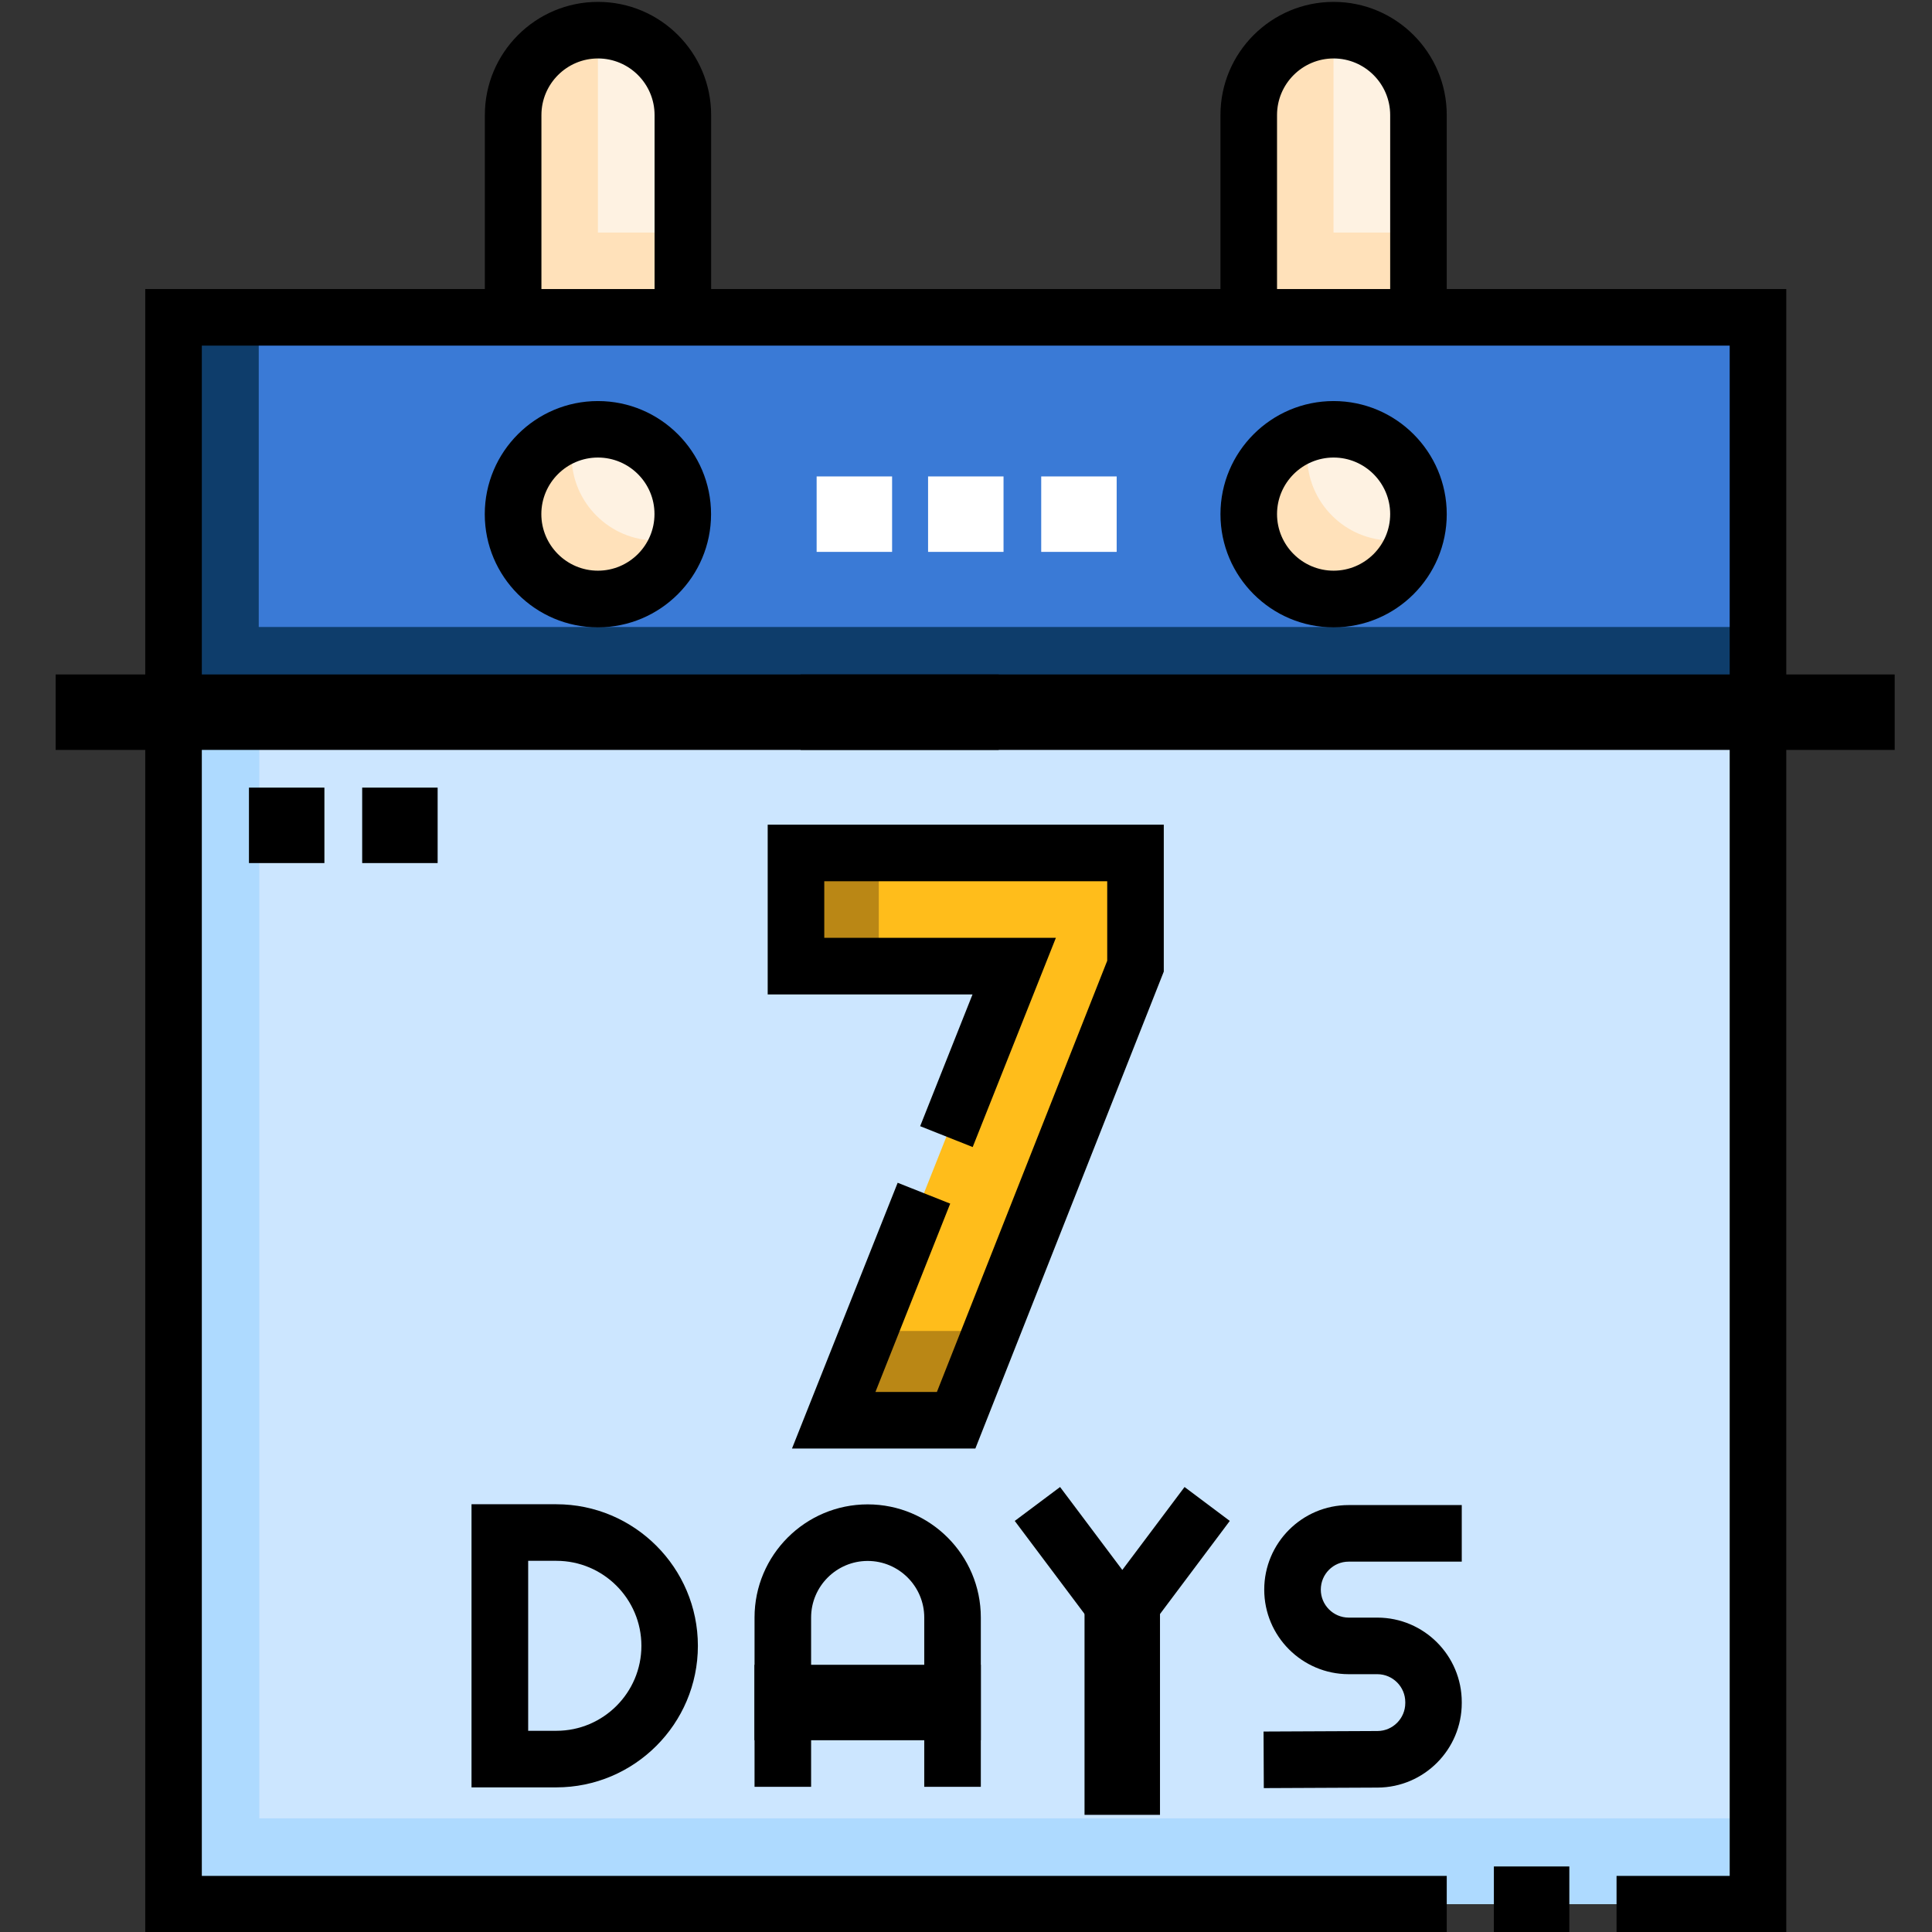 <svg xmlns="http://www.w3.org/2000/svg" xmlns:xlink="http://www.w3.org/1999/xlink" id="Layer_1" x="0px" y="0px" viewBox="0 0 300 300" style="enable-background:new 0 0 300 300;" xml:space="preserve"><rect x="0" y="0" width="300" height="300" fill="#333333" stroke="none"/><style type="text/css">	.st0{fill-rule:evenodd;clip-rule:evenodd;fill:#FFBD1B;}	.st1{fill-rule:evenodd;clip-rule:evenodd;fill:#CCE6FF;}	.st2{fill-rule:evenodd;clip-rule:evenodd;fill:#AEDAFF;}	.st3{fill-rule:evenodd;clip-rule:evenodd;fill:#E7896E;}	.st4{fill-rule:evenodd;clip-rule:evenodd;fill:#3A7AD6;}	.st5{fill-rule:evenodd;clip-rule:evenodd;fill:#FFD16C;}	.st6{fill-rule:evenodd;clip-rule:evenodd;fill:#FFFFFF;}	.st7{fill-rule:evenodd;clip-rule:evenodd;fill:#BA8715;}	.st8{fill-rule:evenodd;clip-rule:evenodd;fill:#99C7FF;}	.st9{fill:#3A7AD6;}	.st10{fill:#FFD16C;}	.st11{fill:#BA8715;}	.st12{fill:#2E5972;}	.st13{fill:#B0475D;}	.st14{fill:#FFBD1B;}	.st15{fill-rule:evenodd;clip-rule:evenodd;fill:#EDEFF1;}	.st16{fill:#99C7FF;}	.st17{fill:#CCE6FF;}	.st18{clip-path:url(#SVGID_00000144296255753420581320000004901000876487358643_);}	.st19{fill:#FEF2E2;}	.st20{fill:#FFE1BA;}	.st21{fill:#0E3D6B;}	.st22{fill:#AEDAFF;}	.st23{fill:#FFFFFF;}	.st24{fill-rule:evenodd;clip-rule:evenodd;fill:#F6B4A8;}	.st25{fill-rule:evenodd;clip-rule:evenodd;fill:#F9C9C0;}	.st26{fill-rule:evenodd;clip-rule:evenodd;fill:#FFC738;}	.st27{fill:#86A0AF;}	.st28{fill:#738B95;}	.st29{fill:none;stroke:#000000;stroke-width:15;stroke-miterlimit:10;}	.st30{fill-rule:evenodd;clip-rule:evenodd;fill:#EB5463;}	.st31{fill-rule:evenodd;clip-rule:evenodd;}	.st32{fill:#FFF6BB;}	.st33{fill:#FFC472;}	.st34{fill:#FDB614;}	.st35{fill:#474747;}	.st36{opacity:0.1;enable-background:new    ;}	.st37{fill:#EBD8AE;}	.st38{fill-rule:evenodd;clip-rule:evenodd;fill:#DACFE6;}	.st39{fill-rule:evenodd;clip-rule:evenodd;fill:#9E4623;}	.st40{opacity:0.7;fill-rule:evenodd;clip-rule:evenodd;fill:#FFFFFF;}	.st41{fill-rule:evenodd;clip-rule:evenodd;fill:#E2F0FA;}	.st42{fill-rule:evenodd;clip-rule:evenodd;fill:#D0E4F2;}	.st43{fill-rule:evenodd;clip-rule:evenodd;fill:#FFC943;}	.st44{fill-rule:evenodd;clip-rule:evenodd;fill:#6BA4E8;}	.st45{fill-rule:evenodd;clip-rule:evenodd;fill:#FFAA16;}	.st46{fill-rule:evenodd;clip-rule:evenodd;fill:#2567B7;}	.st47{fill-rule:evenodd;clip-rule:evenodd;fill:#EBCDCD;}	.st48{fill-rule:evenodd;clip-rule:evenodd;fill:#D1E7FF;}	.st49{fill-rule:evenodd;clip-rule:evenodd;fill:#222124;}	.st50{fill-rule:evenodd;clip-rule:evenodd;fill:#FAD1A2;}	.st51{fill-rule:evenodd;clip-rule:evenodd;fill:#E6E6E6;}	.st52{fill:url(#SVGID_00000114031243564815867880000014964174292086879887_);}	.st53{fill:none;stroke:#211E1F;stroke-width:0.25;stroke-miterlimit:10;}	.st54{fill:url(#SVGID_00000072972686411171888930000000749495110399265195_);}	.st55{fill:url(#SVGID_00000143589728641453394300000017665737276327077535_);}	.st56{fill:url(#SVGID_00000090981412786455218290000003670156089316751010_);}	.st57{fill:url(#SVGID_00000164476681120851074850000012486523994181110426_);}	.st58{fill:#112A4D;}	.st59{fill:url(#SVGID_00000026126444274584981090000014966431684009187245_);}	.st60{fill:url(#SVGID_00000161631707219106763320000010952336638435020177_);}	.st61{fill:url(#SVGID_00000121261319777915483080000001171740666468443787_);}	.st62{fill:url(#SVGID_00000031894362117562745660000011214570446566185875_);}	.st63{fill:url(#SVGID_00000086688937608425268380000005636148291713539221_);}	.st64{fill:url(#SVGID_00000088814096375380086720000016977617806757087679_);}	.st65{fill:url(#SVGID_00000001646014914834364010000010521303896992628363_);}	.st66{fill:url(#SVGID_00000122682984168517135480000002590247479127210382_);}	.st67{fill:url(#SVGID_00000168795271443015088940000014396305627493742487_);}	.st68{fill:url(#SVGID_00000062879324223699427900000014148429825260986800_);}	.st69{fill:url(#SVGID_00000147911009062849795390000017063360618400123786_);}	.st70{fill:url(#SVGID_00000068671943366166436380000016650121438160713912_);}	.st71{fill:url(#SVGID_00000119083191202881981520000014308268188456326278_);}	.st72{fill:url(#SVGID_00000076580904536642895720000016567606498619701666_);}	.st73{fill:url(#SVGID_00000107556272622835347520000014252101681925434516_);}	.st74{fill:url(#SVGID_00000152955761941569475530000008254142819102032027_);}	.st75{fill:url(#SVGID_00000043444577944256170520000016640637164102756533_);}	.st76{fill:url(#SVGID_00000102532260513830929470000002382426822484866981_);}	.st77{fill:url(#SVGID_00000132800623790639755250000009066484561743870869_);}	.st78{fill:url(#SVGID_00000050622941028521623550000004413823040473579150_);}	.st79{fill:url(#SVGID_00000036938798663833545350000000439389114234854319_);}	.st80{fill:url(#SVGID_00000071556140873907221610000001575127976573547432_);}	.st81{fill:url(#SVGID_00000174588842576336575060000001151191587843146667_);}	.st82{fill:url(#SVGID_00000013907496675726181110000001746135332829361822_);}	.st83{fill:url(#SVGID_00000093145161652914207730000006641000509845216144_);}	.st84{fill:#082649;}	.st85{fill:#EFEFEF;}	.st86{fill:#DDDDDD;}	.st87{fill:#629FDD;}	.st88{fill:#FFC943;}	.st89{fill-rule:evenodd;clip-rule:evenodd;fill:#837683;}	.st90{fill-rule:evenodd;clip-rule:evenodd;fill:#685E68;}	.st91{fill-rule:evenodd;clip-rule:evenodd;fill:#E3A76F;}	.st92{fill-rule:evenodd;clip-rule:evenodd;fill:#FFD064;}	.st93{fill-rule:evenodd;clip-rule:evenodd;fill:#ECEFF1;}	.st94{fill-rule:evenodd;clip-rule:evenodd;fill:#D1D1D6;}	.st95{fill-rule:evenodd;clip-rule:evenodd;fill:#F6DCCD;}	.st96{fill-rule:evenodd;clip-rule:evenodd;fill:#F1CBBC;}	.st97{fill-rule:evenodd;clip-rule:evenodd;fill:#B1B1B5;}	.st98{fill-rule:evenodd;clip-rule:evenodd;fill:#242222;}	.st99{fill:#CCD1D9;}	.st100{fill:#DFF6FD;}	.st101{fill:#D5E3F4;}	.st102{fill:#FFEEE6;}	.st103{fill:#FFDFCF;}</style><g id="g3906" transform="matrix(1.333,0,0,-1.333,0,682.667)">	<g id="g3908" transform="translate(466,323.512)">		<g id="path3910">			<path class="st17" d="M-261.21,105.66l-99.38,1.91l-85.19-1.91V-33.2h184.57V105.66z"></path>		</g>	</g>	<g id="g3912" transform="translate(211,286.188)">		<g id="path3914">			<path class="st14" d="M-118.28,126.58V113.4h25.42l-21.02-52.9h14.26l20.9,52.9v13.18H-118.28z"></path>		</g>	</g>	<g id="g3916" transform="translate(230.444,159.485)">		<g id="path3918">			<path class="st11" d="M-129.17,197.6l-4.15-10.4h14.26l4.11,10.4H-129.17z"></path>		</g>	</g>	<g id="path3920">		<path class="st11" d="M102.37,412.77h-9.65v-13.18h9.65V412.77z"></path>	</g>	<g id="g3922">		<g>			<defs>				<rect id="SVGID_1_" x="-37.5" y="249.5" width="300" height="300"></rect>			</defs>			<clipPath id="SVGID_00000001663346459404593070000006718044067034777505_">				<use xlink:href="#SVGID_1_" style="overflow:visible;"></use>			</clipPath>			<g id="g3924" style="clip-path:url(#SVGID_00000001663346459404593070000006718044067034777505_);">				<g id="g3930" transform="translate(158.5,504.299)">					<g id="path3932">						<path class="st19" d="M-88.85,4.32c-5.46,0-9.89-4.43-9.89-9.89v-23.57h19.78v23.57C-78.96-0.11-83.39,4.32-88.85,4.32"></path>					</g>				</g>				<g id="g3934" transform="translate(158.49,450.659)">					<g id="path3936">						<path class="st20" d="M-88.84,34.38v23.57c0,0,0,0,0,0c-5.46,0-9.88-4.43-9.88-9.89V24.5h19.78v9.88H-88.84z"></path>					</g>				</g>				<g id="g3938" transform="translate(353.5,504.299)">					<g id="path3940">						<path class="st19" d="M-198.15,4.32c-5.46,0-9.89-4.43-9.89-9.89v-23.57h19.78v23.57C-188.27-0.11-192.69,4.32-198.15,4.32"></path>					</g>				</g>				<g id="g3942" transform="translate(353.49,450.659)">					<g id="path3944">						<path class="st20" d="M-198.15,34.38v23.57c0,0,0,0,0,0c-5.46,0-9.88-4.43-9.88-9.89V24.5h19.78v9.88H-198.15z"></path>					</g>				</g>				<g id="path3946">					<path class="st9" d="M204.79,429.17H20.21v45.99h184.57V429.17z"></path>				</g>				<g id="g3948" transform="translate(68.58,346.091)">					<g id="path3950">						<path class="st21" d="M-38.44,93v36.07h-9.92V83.08h184.57V93H-38.44z"></path>					</g>				</g>				<g id="g3952" transform="translate(68.739,30.277)">					<g id="path3954">						<path class="st22" d="M-38.53,270.03v128.86h-9.99V260.04h184.57v9.99H-38.53z"></path>					</g>				</g>				<g id="g3956" transform="translate(181,376)">					<g id="path3958">						<path class="st19" d="M-101.46,76.23c0-5.46-4.43-9.89-9.89-9.89s-9.89,4.43-9.89,9.89s4.43,9.89,9.89,9.89       S-101.46,81.7-101.46,76.23"></path>					</g>				</g>				<g id="g3960" transform="translate(174.011,369.011)">					<g id="path3962">						<path class="st20" d="M-97.54,80.15c-5.46,0-9.89,4.43-9.89,9.89c0,0.94,0.13,1.84,0.38,2.7c-4.15-1.17-7.19-4.99-7.19-9.51       c0-5.46,4.43-9.89,9.89-9.89c4.53,0,8.34,3.04,9.51,7.19C-95.7,80.29-96.61,80.15-97.54,80.15"></path>					</g>				</g>				<g id="g3964" transform="translate(376,376)">					<g id="path3966">						<path class="st19" d="M-210.77,76.23c0-5.46-4.43-9.89-9.89-9.89s-9.89,4.43-9.89,9.89s4.43,9.89,9.89,9.89       S-210.77,81.7-210.77,76.23"></path>					</g>				</g>				<g id="g3968" transform="translate(369.011,369.011)">					<g id="path3970">						<path class="st20" d="M-206.85,80.15c-5.46,0-9.89,4.43-9.89,9.89c0,0.94,0.13,1.84,0.38,2.7c-4.15-1.17-7.19-4.99-7.19-9.51       c0-5.46,4.43-9.89,9.89-9.89c4.53,0,8.34,3.04,9.51,7.19C-205.01,80.29-205.91,80.15-206.85,80.15"></path>					</g>				</g>				<g id="g3972" transform="translate(218.979,376)">					<g id="path3974">						<rect x="-123.85" y="71.84" class="st23" width="8.79" height="8.79"></rect>					</g>				</g>				<g id="g3976" transform="translate(278.5,376)">					<g id="path3978">						<rect x="-157.21" y="71.84" class="st23" width="8.79" height="8.79"></rect>					</g>				</g>				<g id="g3980" transform="translate(248.5,376)">					<g id="path3982">						<rect x="-140.39" y="71.84" class="st23" width="8.79" height="8.79"></rect>					</g>				</g>				<g id="g3984" transform="translate(383.5,7.537)">					<g id="path3986">						<polygon points="-175.42,279.48 -195.19,279.48 -195.19,286.07 -182.01,286.07 -182.01,464.33 -359.99,464.33 -359.99,286.07        -214.97,286.07 -214.97,279.48 -366.58,279.48 -366.58,470.92 -175.42,470.92       "></polygon>					</g>				</g>				<g id="g3988" transform="translate(413.5,7.537)">					<g id="path3990">						<rect x="-239.48" y="278.38" width="8.79" height="8.79"></rect>					</g>				</g>				<g id="g3992" transform="translate(248.5,323.512)">					<g id="path3994">						<rect x="-155.23" y="101.26" width="127.44" height="8.79"></rect>					</g>				</g>				<g id="g3996" transform="translate(46,323.512)">					<g id="path3998">						<rect x="-39.52" y="101.26" width="109.86" height="8.79"></rect>					</g>				</g>				<g id="g4000" transform="translate(181,376)">					<g id="path4002">						<path d="M-111.35,63.05c-7.27,0-13.18,5.91-13.18,13.18s5.91,13.18,13.18,13.18s13.18-5.91,13.18-13.18       S-104.08,63.05-111.35,63.05z M-111.35,82.83c-3.63,0-6.59-2.96-6.59-6.59c0-3.63,2.96-6.59,6.59-6.59       c3.63,0,6.59,2.96,6.59,6.59C-104.75,79.87-107.71,82.83-111.35,82.83z"></path>					</g>				</g>				<g id="g4004" transform="translate(376,376)">					<g id="path4006">						<path d="M-220.65,63.05c-7.27,0-13.18,5.91-13.18,13.18s5.91,13.18,13.18,13.18c7.27,0,13.18-5.91,13.18-13.18       S-213.38,63.05-220.65,63.05z M-220.65,82.83c-3.63,0-6.59-2.96-6.59-6.59c0-3.63,2.96-6.59,6.59-6.59s6.59,2.96,6.59,6.59       C-214.06,79.87-217.02,82.83-220.65,82.83z"></path>					</g>				</g>				<g id="g4008" transform="translate(136,428.169)">					<g id="path4010">						<path d="M-53.16,46.99h-6.59v23.57c0,3.63-2.96,6.59-6.59,6.59c-3.63,0-6.59-2.96-6.59-6.59V46.99h-6.59v23.57       c0,7.27,5.91,13.18,13.18,13.18s13.18-5.91,13.18-13.18V46.99z"></path>					</g>				</g>				<g id="g4012" transform="translate(331,428.169)">					<g id="path4014">						<path d="M-162.47,46.99h-6.59v23.57c0,3.63-2.96,6.59-6.59,6.59s-6.59-2.96-6.59-6.59V46.99h-6.59v23.57       c0,7.27,5.91,13.18,13.18,13.18c7.27,0,13.18-5.91,13.18-13.18V46.99z"></path>					</g>				</g>				<g id="g4016" transform="translate(106,301)">					<g id="path4018">						<rect x="-63.81" y="110.59" width="8.79" height="8.79"></rect>					</g>				</g>				<g id="g4020" transform="translate(76,301)">					<g id="path4022">						<rect x="-47" y="110.59" width="8.79" height="8.79"></rect>					</g>				</g>				<g id="g4024" transform="translate(274.997,113.628)">					<g id="path4026">						<polygon points="-144.26,204.63 -156.79,221.33 -151.51,225.28 -144.26,215.62 -137.01,225.28 -131.74,221.33       "></polygon>					</g>				</g>				<g id="g4028" transform="translate(297.496,83.628)">					<g id="path4030">						<rect x="-171.16" y="217.09" width="8.79" height="26.32"></rect>					</g>				</g>				<g id="g4032" transform="translate(387.509,105.794)">					<g id="path4034">						<path d="M-240.29,198.04l-0.03,6.59l13.28,0.06c1.78,0.01,3.23,1.47,3.23,3.26v0.1c0,1.79-1.45,3.25-3.24,3.26l-3.36,0       c-5.42,0.01-9.83,4.42-9.83,9.85c0,5.43,4.41,9.85,9.83,9.85h13.18v-6.59h-13.18c-1.79,0-3.24-1.46-3.24-3.26       c0-1.79,1.45-3.25,3.24-3.26l3.36,0c5.42-0.01,9.82-4.42,9.82-9.85v-0.1c0-5.41-4.39-9.82-9.79-9.85L-240.29,198.04z"></path>					</g>				</g>				<g id="g4036" transform="translate(207.495,38.656)">					<g id="path4038">						<path d="M-93.24,265.33h-6.59v19.72c0,3.63-2.96,6.59-6.59,6.59c-3.63,0-6.59-2.96-6.59-6.59v-19.72h-6.59v19.72       c0,7.27,5.91,13.18,13.18,13.18s13.18-5.91,13.18-13.18V265.33z"></path>					</g>				</g>				<g id="g4040" transform="translate(207.495,61)">					<g id="path4042">						<rect x="-119.61" y="248.41" width="26.37" height="8.79"></rect>					</g>				</g>				<g id="g4044" transform="translate(147.476,46)">					<g id="path4046">						<path d="M-82.67,257.92h-9.88v32.98h9.88c9.09,0,16.49-7.4,16.49-16.49C-66.18,265.32-73.58,257.92-82.67,257.92z        M-85.95,264.51h3.29c5.46,0,9.9,4.44,9.9,9.9c0,5.46-4.44,9.9-9.9,9.9h-3.29V264.51z"></path>					</g>				</g>				<g id="g4048" transform="translate(244.918,196)">					<g id="path4050">						<polygon points="-131.3,147.39 -152.66,147.39 -140.35,178.35 -134.23,175.92 -142.94,153.98 -135.78,153.98 -115.94,204.21        -115.94,213.47 -148.9,213.47 -148.9,206.88 -121.92,206.88 -131.61,182.51 -137.73,184.94 -131.63,200.29 -155.49,200.29        -155.49,220.06 -109.35,220.06 -109.35,202.95       "></polygon>					</g>				</g>			</g>		</g>	</g></g></svg>